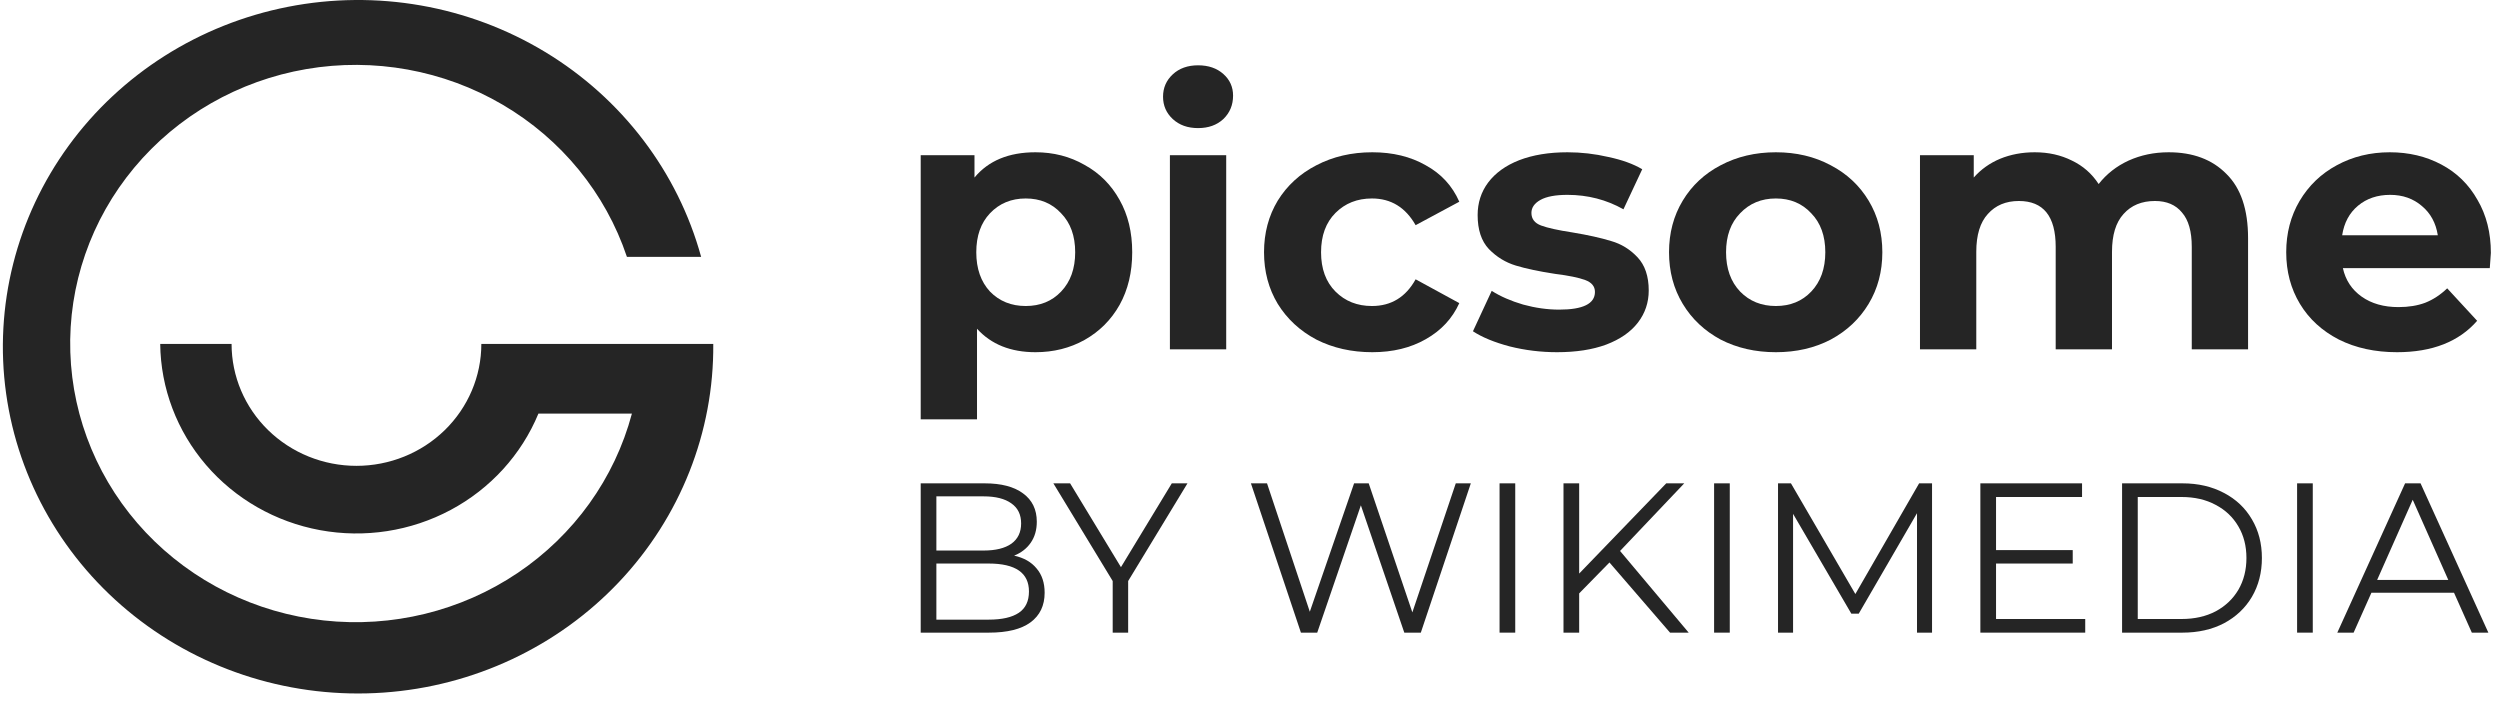 <svg width="267" height="75" viewBox="0 0 267 75" fill="none" xmlns="http://www.w3.org/2000/svg">
<path d="M51.407 36.732C51.407 40.185 50.002 43.497 47.501 45.938C44.999 48.38 41.607 49.752 38.069 49.752C34.532 49.752 31.14 48.38 28.638 45.938C26.137 43.497 24.732 40.185 24.732 36.732H17.11C17.162 41.463 18.891 46.03 22.004 49.656C25.116 53.282 29.42 55.743 34.182 56.62C38.945 57.497 43.871 56.736 48.123 54.467C52.375 52.197 55.691 48.559 57.504 44.172H67.488C65.644 51.102 61.303 57.151 55.26 61.209C49.217 65.266 41.878 67.062 34.589 66.265C27.3 65.468 20.549 62.133 15.576 56.87C10.602 51.608 7.739 44.772 7.51 37.615C7.282 30.459 9.705 23.462 14.334 17.908C18.963 12.354 25.488 8.616 32.712 7.378C39.936 6.141 47.376 7.487 53.665 11.171C59.955 14.854 64.673 20.628 66.955 27.432H74.881C72.381 18.34 66.427 10.518 58.23 5.557C50.033 0.597 40.208 -1.13 30.754 0.729C21.299 2.587 12.925 7.891 7.333 15.562C1.742 23.232 -0.647 32.694 0.652 42.023C1.952 51.351 6.843 59.847 14.33 65.781C21.817 71.716 31.338 74.643 40.958 73.969C50.577 73.296 59.573 69.07 66.115 62.153C72.657 55.236 76.255 46.146 76.177 36.732H51.407Z" fill="#252525"/>
<path d="M110.589 16.263C112.517 16.263 114.264 16.713 115.832 17.612C117.425 18.486 118.672 19.732 119.571 21.351C120.471 22.944 120.92 24.807 120.92 26.939C120.92 29.072 120.471 30.948 119.571 32.566C118.672 34.16 117.425 35.406 115.832 36.305C114.264 37.179 112.517 37.615 110.589 37.615C107.942 37.615 105.861 36.78 104.345 35.11V44.784H98.331V16.572H104.075V18.961C105.565 17.163 107.737 16.263 110.589 16.263ZM109.549 32.682C111.09 32.682 112.35 32.168 113.326 31.14C114.329 30.087 114.83 28.687 114.83 26.939C114.83 25.192 114.329 23.805 113.326 22.777C112.35 21.723 111.09 21.197 109.549 21.197C108.007 21.197 106.735 21.723 105.732 22.777C104.756 23.805 104.267 25.192 104.267 26.939C104.267 28.687 104.756 30.087 105.732 31.14C106.735 32.168 108.007 32.682 109.549 32.682Z" fill="#252525"/>
<path d="M124.946 16.572H130.959V37.307H124.946V16.572ZM127.953 13.681C126.847 13.681 125.948 13.36 125.254 12.717C124.56 12.075 124.213 11.278 124.213 10.328C124.213 9.377 124.56 8.581 125.254 7.938C125.948 7.296 126.847 6.975 127.953 6.975C129.058 6.975 129.957 7.283 130.651 7.9C131.345 8.516 131.692 9.287 131.692 10.212C131.692 11.214 131.345 12.049 130.651 12.717C129.957 13.36 129.058 13.681 127.953 13.681Z" fill="#252525"/>
<path d="M146.563 37.615C144.353 37.615 142.361 37.166 140.588 36.267C138.84 35.342 137.465 34.07 136.463 32.451C135.487 30.832 134.998 28.995 134.998 26.939C134.998 24.884 135.487 23.047 136.463 21.428C137.465 19.809 138.84 18.55 140.588 17.651C142.361 16.726 144.353 16.263 146.563 16.263C148.747 16.263 150.649 16.726 152.268 17.651C153.913 18.55 155.108 19.848 155.853 21.544L151.189 24.049C150.109 22.147 148.554 21.197 146.524 21.197C144.957 21.197 143.659 21.71 142.631 22.738C141.603 23.766 141.089 25.166 141.089 26.939C141.089 28.712 141.603 30.113 142.631 31.14C143.659 32.168 144.957 32.682 146.524 32.682C148.58 32.682 150.135 31.731 151.189 29.83L155.853 32.374C155.108 34.018 153.913 35.303 152.268 36.228C150.649 37.153 148.747 37.615 146.563 37.615Z" fill="#252525"/>
<path d="M166.293 37.615C164.571 37.615 162.887 37.41 161.243 36.999C159.598 36.562 158.287 36.022 157.311 35.38L159.315 31.063C160.24 31.654 161.358 32.143 162.669 32.528C163.98 32.888 165.265 33.068 166.524 33.068C169.068 33.068 170.34 32.438 170.34 31.179C170.34 30.588 169.993 30.164 169.299 29.907C168.605 29.65 167.539 29.432 166.1 29.252C164.404 28.995 163.003 28.7 161.898 28.365C160.793 28.031 159.829 27.44 159.007 26.593C158.21 25.745 157.812 24.537 157.812 22.97C157.812 21.659 158.185 20.503 158.93 19.501C159.701 18.473 160.806 17.676 162.245 17.111C163.71 16.546 165.432 16.263 167.41 16.263C168.875 16.263 170.327 16.43 171.766 16.764C173.231 17.073 174.439 17.509 175.39 18.075L173.385 22.353C171.561 21.325 169.569 20.811 167.41 20.811C166.125 20.811 165.162 20.991 164.519 21.351C163.877 21.71 163.556 22.173 163.556 22.738C163.556 23.381 163.903 23.83 164.596 24.087C165.29 24.344 166.395 24.588 167.912 24.82C169.608 25.102 170.995 25.41 172.075 25.745C173.154 26.053 174.092 26.631 174.889 27.479C175.685 28.327 176.084 29.509 176.084 31.025C176.084 32.31 175.698 33.453 174.927 34.455C174.156 35.457 173.026 36.241 171.535 36.806C170.07 37.346 168.323 37.615 166.293 37.615Z" fill="#252525"/>
<path d="M189.662 37.615C187.478 37.615 185.512 37.166 183.764 36.267C182.043 35.342 180.693 34.07 179.717 32.451C178.74 30.832 178.252 28.995 178.252 26.939C178.252 24.884 178.74 23.047 179.717 21.428C180.693 19.809 182.043 18.55 183.764 17.651C185.512 16.726 187.478 16.263 189.662 16.263C191.847 16.263 193.8 16.726 195.522 17.651C197.243 18.55 198.593 19.809 199.569 21.428C200.546 23.047 201.034 24.884 201.034 26.939C201.034 28.995 200.546 30.832 199.569 32.451C198.593 34.07 197.243 35.342 195.522 36.267C193.8 37.166 191.847 37.615 189.662 37.615ZM189.662 32.682C191.204 32.682 192.463 32.168 193.44 31.14C194.442 30.087 194.943 28.687 194.943 26.939C194.943 25.192 194.442 23.805 193.44 22.777C192.463 21.723 191.204 21.197 189.662 21.197C188.12 21.197 186.848 21.723 185.846 22.777C184.844 23.805 184.343 25.192 184.343 26.939C184.343 28.687 184.844 30.087 185.846 31.14C186.848 32.168 188.12 32.682 189.662 32.682Z" fill="#252525"/>
<path d="M231.613 16.263C234.209 16.263 236.265 17.034 237.781 18.576C239.323 20.092 240.094 22.379 240.094 25.436V37.307H234.08V26.361C234.08 24.717 233.733 23.496 233.039 22.7C232.371 21.878 231.408 21.466 230.148 21.466C228.735 21.466 227.617 21.929 226.795 22.854C225.972 23.753 225.561 25.102 225.561 26.901V37.307H219.548V26.361C219.548 23.098 218.237 21.466 215.616 21.466C214.228 21.466 213.123 21.929 212.301 22.854C211.478 23.753 211.067 25.102 211.067 26.901V37.307H205.054V16.572H210.797V18.961C211.568 18.088 212.506 17.419 213.611 16.957C214.742 16.494 215.975 16.263 217.312 16.263C218.777 16.263 220.1 16.559 221.282 17.15C222.464 17.715 223.415 18.55 224.135 19.655C224.983 18.576 226.049 17.741 227.334 17.15C228.645 16.559 230.071 16.263 231.613 16.263Z" fill="#252525"/>
<path d="M266.025 27.017C266.025 27.093 265.986 27.633 265.909 28.635H250.22C250.502 29.92 251.171 30.935 252.224 31.68C253.278 32.425 254.589 32.798 256.156 32.798C257.236 32.798 258.186 32.644 259.009 32.335C259.857 32.001 260.641 31.487 261.36 30.794L264.56 34.262C262.607 36.498 259.754 37.615 256.002 37.615C253.663 37.615 251.595 37.166 249.796 36.267C247.997 35.342 246.609 34.07 245.633 32.451C244.656 30.832 244.168 28.995 244.168 26.939C244.168 24.91 244.643 23.085 245.594 21.466C246.571 19.822 247.894 18.55 249.564 17.651C251.261 16.726 253.149 16.263 255.231 16.263C257.261 16.263 259.099 16.7 260.743 17.574C262.388 18.447 263.673 19.706 264.598 21.351C265.549 22.97 266.025 24.858 266.025 27.017ZM255.27 20.811C253.908 20.811 252.764 21.197 251.839 21.968C250.914 22.738 250.348 23.792 250.143 25.128H260.358C260.152 23.817 259.587 22.777 258.662 22.006C257.737 21.209 256.606 20.811 255.27 20.811Z" fill="#252525"/>
<path d="M108.309 59.343C109.35 59.571 110.149 60.027 110.707 60.71C111.28 61.378 111.567 62.244 111.567 63.307C111.567 64.674 111.062 65.729 110.051 66.473C109.056 67.202 107.577 67.566 105.616 67.566H98.331V51.621H105.164C106.929 51.621 108.294 51.978 109.259 52.692C110.24 53.406 110.73 54.415 110.73 55.721C110.73 56.602 110.511 57.354 110.074 57.977C109.651 58.584 109.063 59.039 108.309 59.343ZM100.005 53.011V58.797H105.051C106.333 58.797 107.321 58.554 108.015 58.068C108.709 57.566 109.056 56.845 109.056 55.904C109.056 54.962 108.709 54.248 108.015 53.762C107.321 53.261 106.333 53.011 105.051 53.011H100.005ZM105.594 66.177C107.012 66.177 108.083 65.934 108.807 65.448C109.531 64.962 109.893 64.203 109.893 63.17C109.893 61.181 108.46 60.186 105.594 60.186H100.005V66.177H105.594Z" fill="#252525"/>
<path d="M120.487 62.054V67.566H118.836V62.054L112.5 51.621H114.288L119.718 60.573L125.148 51.621H126.822L120.487 62.054Z" fill="#252525"/>
<path d="M157.084 51.621L151.744 67.566H149.979L145.341 53.967L140.68 67.566H138.938L133.598 51.621H135.318L139.888 65.334L144.617 51.621H146.178L150.839 65.402L155.477 51.621H157.084Z" fill="#252525"/>
<path d="M160.153 51.621H161.828V67.566H160.153V51.621Z" fill="#252525"/>
<path d="M171.89 60.072L168.655 63.375V67.566H166.981V51.621H168.655V61.257L177.954 51.621H179.877L173.022 58.842L180.352 67.566H178.361L171.89 60.072Z" fill="#252525"/>
<path d="M183.066 51.621H184.74V67.566H183.066V51.621Z" fill="#252525"/>
<path d="M206.342 51.621V67.566H204.736V54.81L198.514 65.539H197.722L191.5 54.879V67.566H189.893V51.621H191.274L198.152 63.443L204.962 51.621H206.342Z" fill="#252525"/>
<path d="M222.702 66.109V67.566H211.503V51.621H222.363V53.079H213.177V58.751H221.367V60.186H213.177V66.109H222.702Z" fill="#252525"/>
<path d="M226.638 51.621H233.086C234.76 51.621 236.238 51.963 237.521 52.646C238.803 53.314 239.798 54.256 240.507 55.471C241.216 56.67 241.571 58.045 241.571 59.594C241.571 61.143 241.216 62.525 240.507 63.74C239.798 64.939 238.803 65.881 237.521 66.564C236.238 67.232 234.76 67.566 233.086 67.566H226.638V51.621ZM232.995 66.109C234.383 66.109 235.597 65.835 236.638 65.288C237.679 64.727 238.486 63.96 239.059 62.988C239.632 62.001 239.919 60.869 239.919 59.594C239.919 58.318 239.632 57.194 239.059 56.222C238.486 55.236 237.679 54.469 236.638 53.922C235.597 53.36 234.383 53.079 232.995 53.079H228.312V66.109H232.995Z" fill="#252525"/>
<path d="M245.33 51.621H247.004V67.566H245.33V51.621Z" fill="#252525"/>
<path d="M262.09 63.307H253.266L251.366 67.566H249.624L256.864 51.621H258.515L265.756 67.566H263.991L262.09 63.307ZM261.479 61.94L257.678 53.375L253.877 61.94H261.479Z" fill="#252525"/>
</svg>
